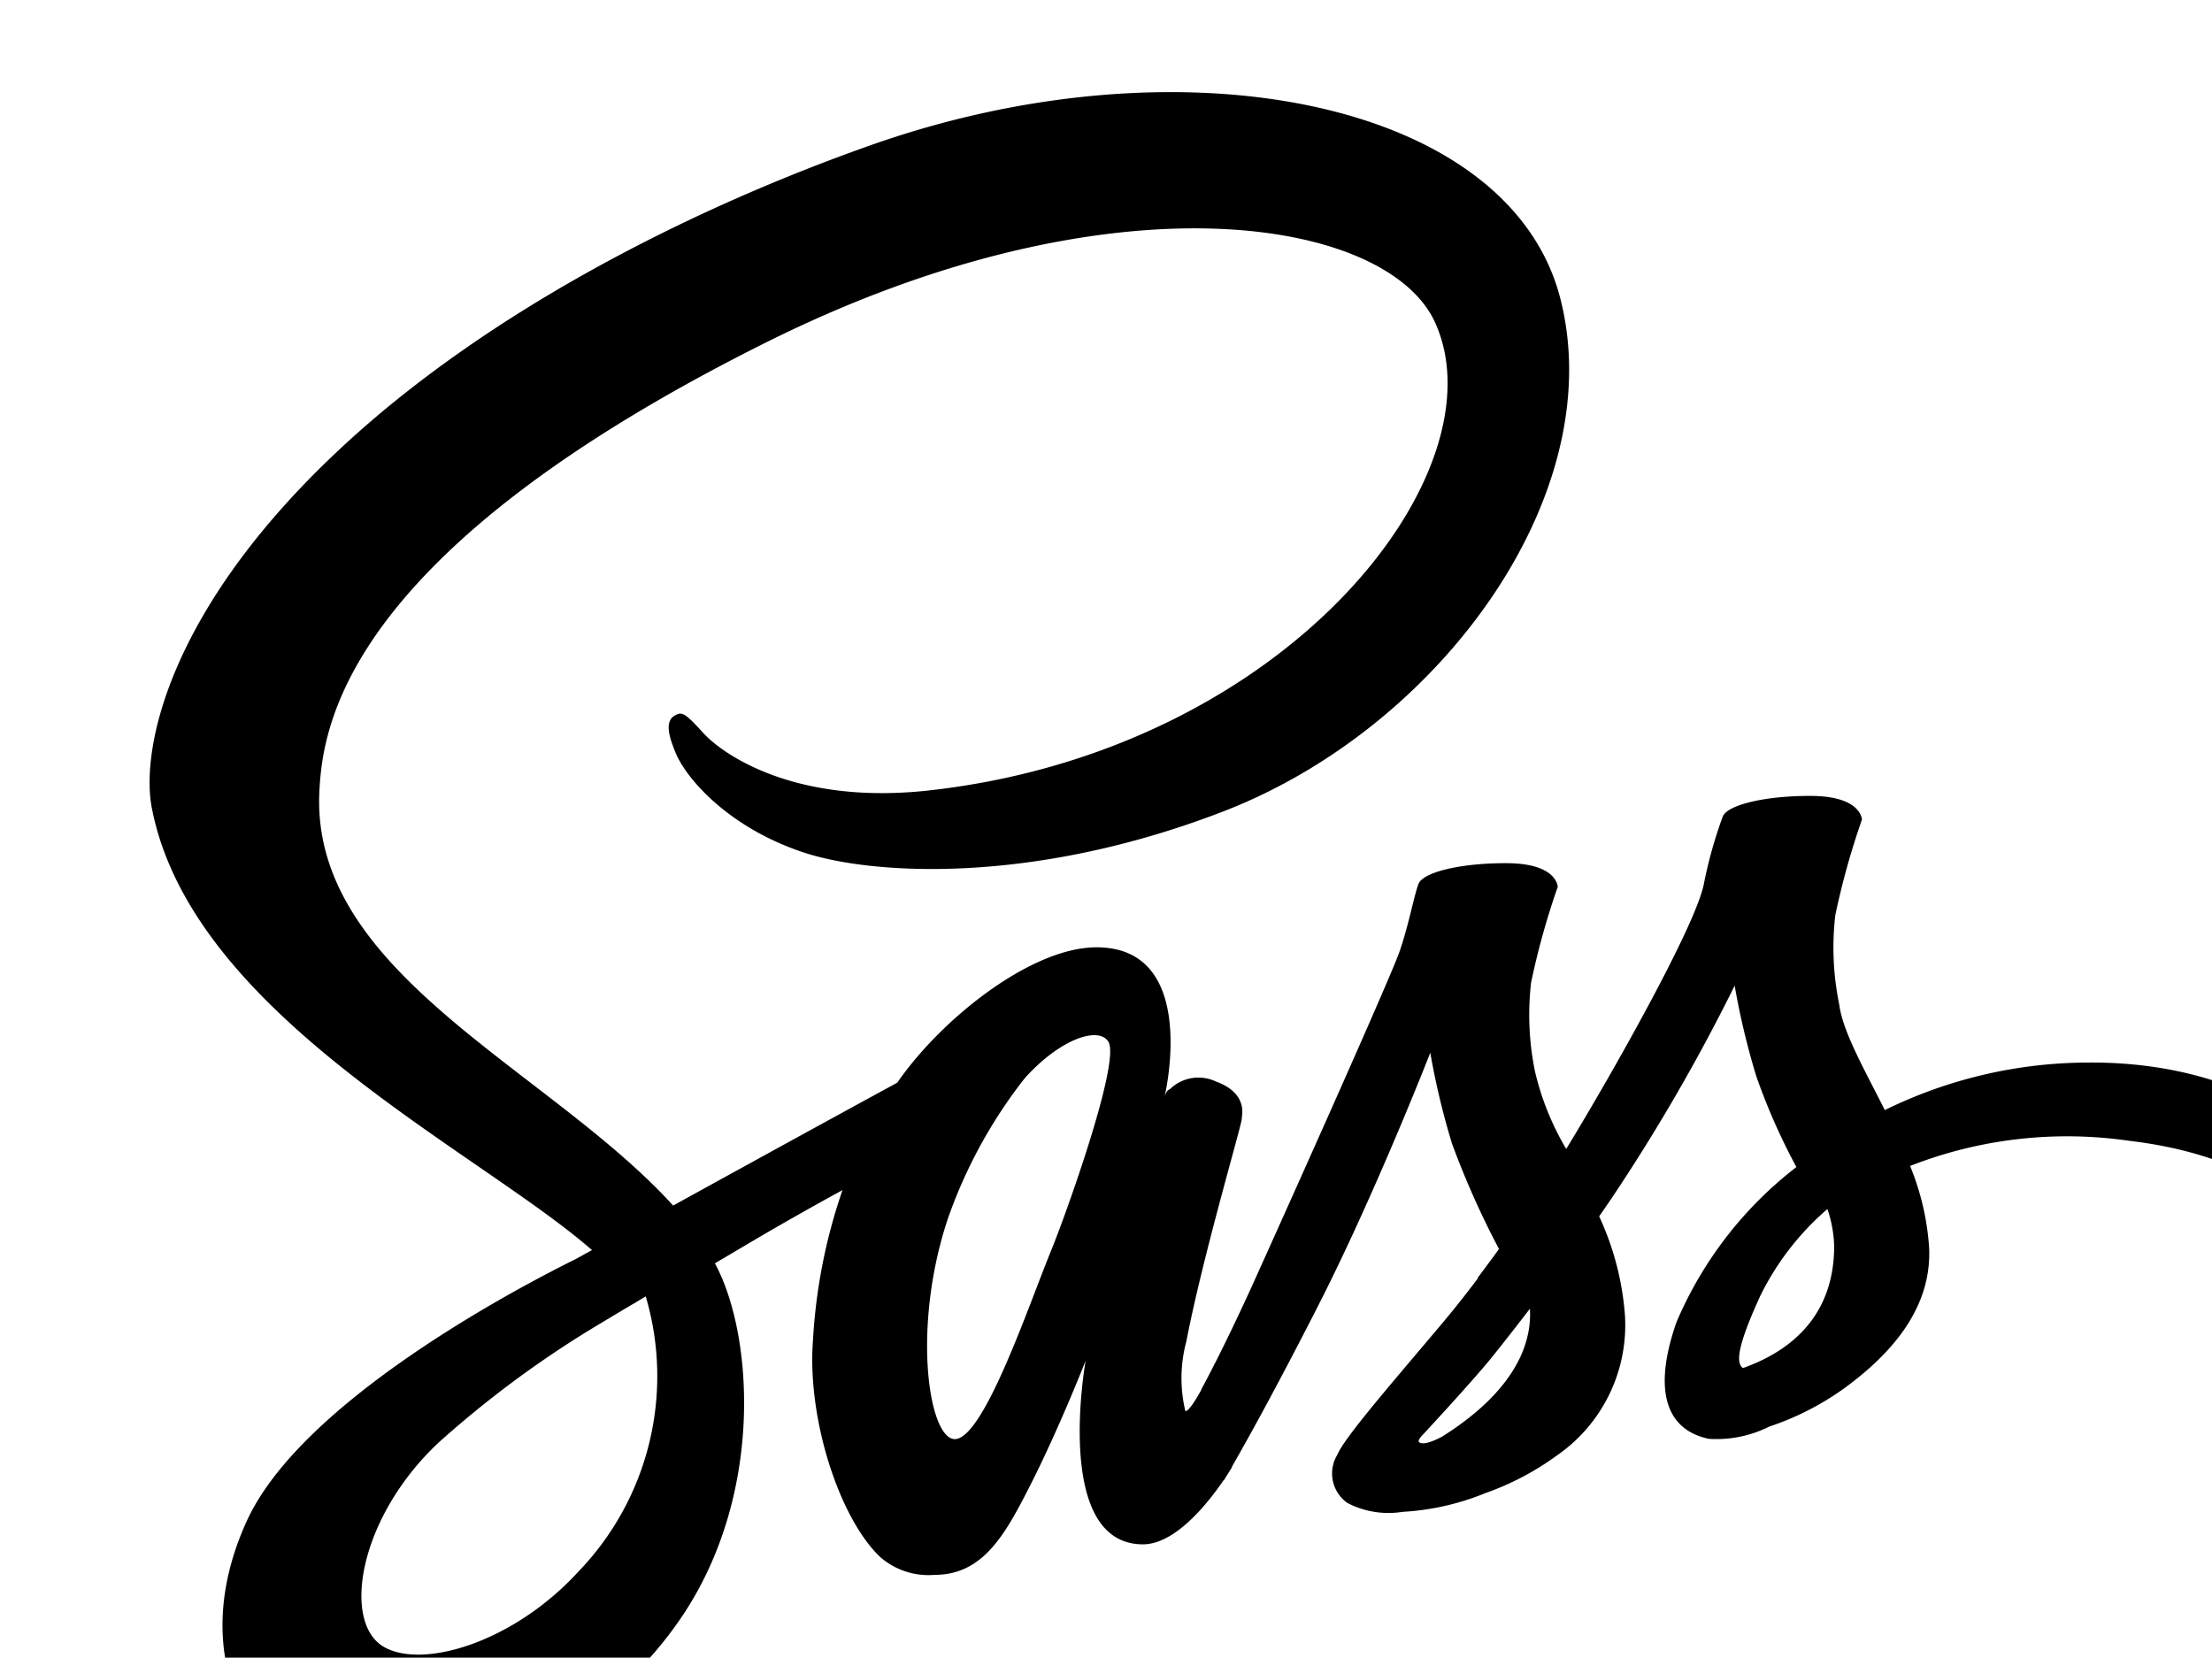 <svg xmlns="http://www.w3.org/2000/svg" width="122.284" height="91.644" viewBox="0 0 103.795 89.956" transform="translate(0 5)">
  <path id="icons8-sass" class="cls-1" d="M105.253,55.688a25.124,25.124,0,0,0-11.079,2.58C93.037,56,91.89,54.011,91.7,52.527a15.332,15.332,0,0,1-.214-4.823,41.373,41.373,0,0,1,1.448-5.2c-.015-.219-.265-1.269-2.733-1.285s-4.573.474-4.823,1.127A24.191,24.191,0,0,0,84.355,46c-.433,2.233-4.92,10.207-7.469,14.377a14.929,14.929,0,0,1-1.693-4.2,15.332,15.332,0,0,1-.214-4.823,41.372,41.372,0,0,1,1.448-5.2c-.015-.219-.265-1.269-2.733-1.285s-4.573.474-4.823,1.127-.515,2.172-1.02,3.645-6.475,14.77-8.035,18.216c-.8,1.754-1.489,3.166-1.978,4.13l-.005-.005s-.031.066-.082.173c-.418.821-.668,1.275-.668,1.275a.022.022,0,0,1,.005.015c-.331.6-.688,1.162-.867,1.162a7.683,7.683,0,0,1,.056-3.8c.887-4.614,3.023-11.808,3-12.053-.01-.127.4-1.382-1.392-2.034a2.219,2.219,0,0,0-2.519.428c-.153.005-.27.377-.27.377s1.937-8.091-3.7-8.091c-3.523,0-8.4,3.854-10.809,7.347-1.519.826-4.767,2.6-8.208,4.492-1.326.729-2.672,1.468-3.956,2.177-.087-.1-.173-.194-.265-.291C21.329,55.872,8.7,50.717,9.231,40.918c.194-3.564,1.433-12.945,24.268-24.324,18.706-9.32,33.685-6.755,36.27-1.071,3.7,8.122-8,23.218-27.429,25.395-7.4.831-11.3-2.039-12.267-3.1-1.02-1.127-1.173-1.178-1.555-.964-.622.342-.229,1.336,0,1.927.581,1.509,2.962,4.186,7.02,5.516,3.569,1.173,12.262,1.815,22.769-2.248C70.08,37.492,79.272,24.828,76.57,14.238c-2.748-10.768-20.6-14.306-37.5-8.305C29.028,9.487,18.143,15.095,10.317,22.416,1.012,31.119-.476,38.7.135,41.866c2.172,11.247,17.676,18.573,23.886,24q-.459.252-.857.474c-3.115,1.54-14.933,7.724-17.89,14.26-3.355,7.413.535,12.731,3.1,13.449,7.974,2.218,16.157-1.774,20.551-8.331s3.859-15.1,1.841-18.991c-.025-.046-.051-.1-.076-.143.806-.474,1.621-.958,2.437-1.438,1.586-.928,3.141-1.8,4.487-2.534a30.106,30.106,0,0,0-1.6,8.132c-.331,4.2,1.4,9.641,3.65,11.782a3.989,3.989,0,0,0,2.947.964c2.626,0,3.824-2.182,5.144-4.767,1.616-3.171,3.054-6.857,3.054-6.857s-1.8,9.967,3.11,9.967c1.79,0,3.589-2.32,4.39-3.5a.03.03,0,0,0,.005.02l.138-.229c.184-.286.291-.464.291-.464s.005-.02.01-.051c.719-1.249,2.315-4.094,4.706-8.79,3.09-6.067,6.052-13.664,6.052-13.664a40.711,40.711,0,0,0,1.178,4.93,46.65,46.65,0,0,0,2.549,5.72c-.719.994-1.157,1.565-1.157,1.565a.164.164,0,0,1,.01.031c-.571.76-1.213,1.58-1.886,2.381-2.437,2.906-5.343,6.22-5.731,7.178a1.958,1.958,0,0,0,.535,2.626,4.829,4.829,0,0,0,3,.484,13.871,13.871,0,0,0,4.5-1.02,15.028,15.028,0,0,0,3.865-2.034,8.6,8.6,0,0,0,3.7-7.607,15.448,15.448,0,0,0-1.4-5.374c.219-.311.433-.627.653-.948a101.861,101.861,0,0,0,6.7-11.573,40.71,40.71,0,0,0,1.178,4.93,34,34,0,0,0,2.172,4.915,21,21,0,0,0-6.511,8.428c-1.412,4.063-.306,5.9,1.769,6.322a6.381,6.381,0,0,0,3.263-.663,15.167,15.167,0,0,0,4.13-2.121c2.391-1.759,4.69-4.221,4.553-7.556A14.056,14.056,0,0,0,95.546,61.3,23.362,23.362,0,0,1,107.4,59.93c10.635,1.244,12.72,7.882,12.323,10.661a7.007,7.007,0,0,1-3.375,4.767c-.744.459-.974.622-.913.964.092.5.433.479,1.071.372a8.292,8.292,0,0,0,5.787-7.393C122.547,62.78,116.306,55.627,105.253,55.688ZM23.277,83.321c-3.523,3.844-8.443,5.3-10.554,4.074-2.279-1.32-1.377-6.98,2.947-11.058a56.242,56.242,0,0,1,8.3-6.184c.515-.311,1.269-.765,2.187-1.31.153-.087.24-.133.24-.133l-.005-.005.546-.326A15.281,15.281,0,0,1,23.277,83.321ZM48.942,65.875c-1.229,2.993-3.793,10.645-5.358,10.232-1.341-.352-2.157-6.169-.27-11.894a26.486,26.486,0,0,1,4.181-7.663c1.922-2.151,4.038-2.855,4.553-1.983C52.7,55.683,49.712,64,48.942,65.875Zm21.2,10.12c-.52.27-1,.444-1.219.311-.163-.1.214-.454.214-.454s2.651-2.855,3.7-4.15c.607-.755,1.31-1.652,2.08-2.656.005.1.01.2.01.3C74.918,72.757,71.614,75.067,70.141,75.995Zm16.335-3.727c-.387-.275-.321-1.168.953-3.946a14.9,14.9,0,0,1,3.63-4.685,6.74,6.74,0,0,1,.367,2.06C91.4,70,88.332,71.605,86.476,72.268Z" transform="translate(-0.016 -3.026)"/>
</svg>
